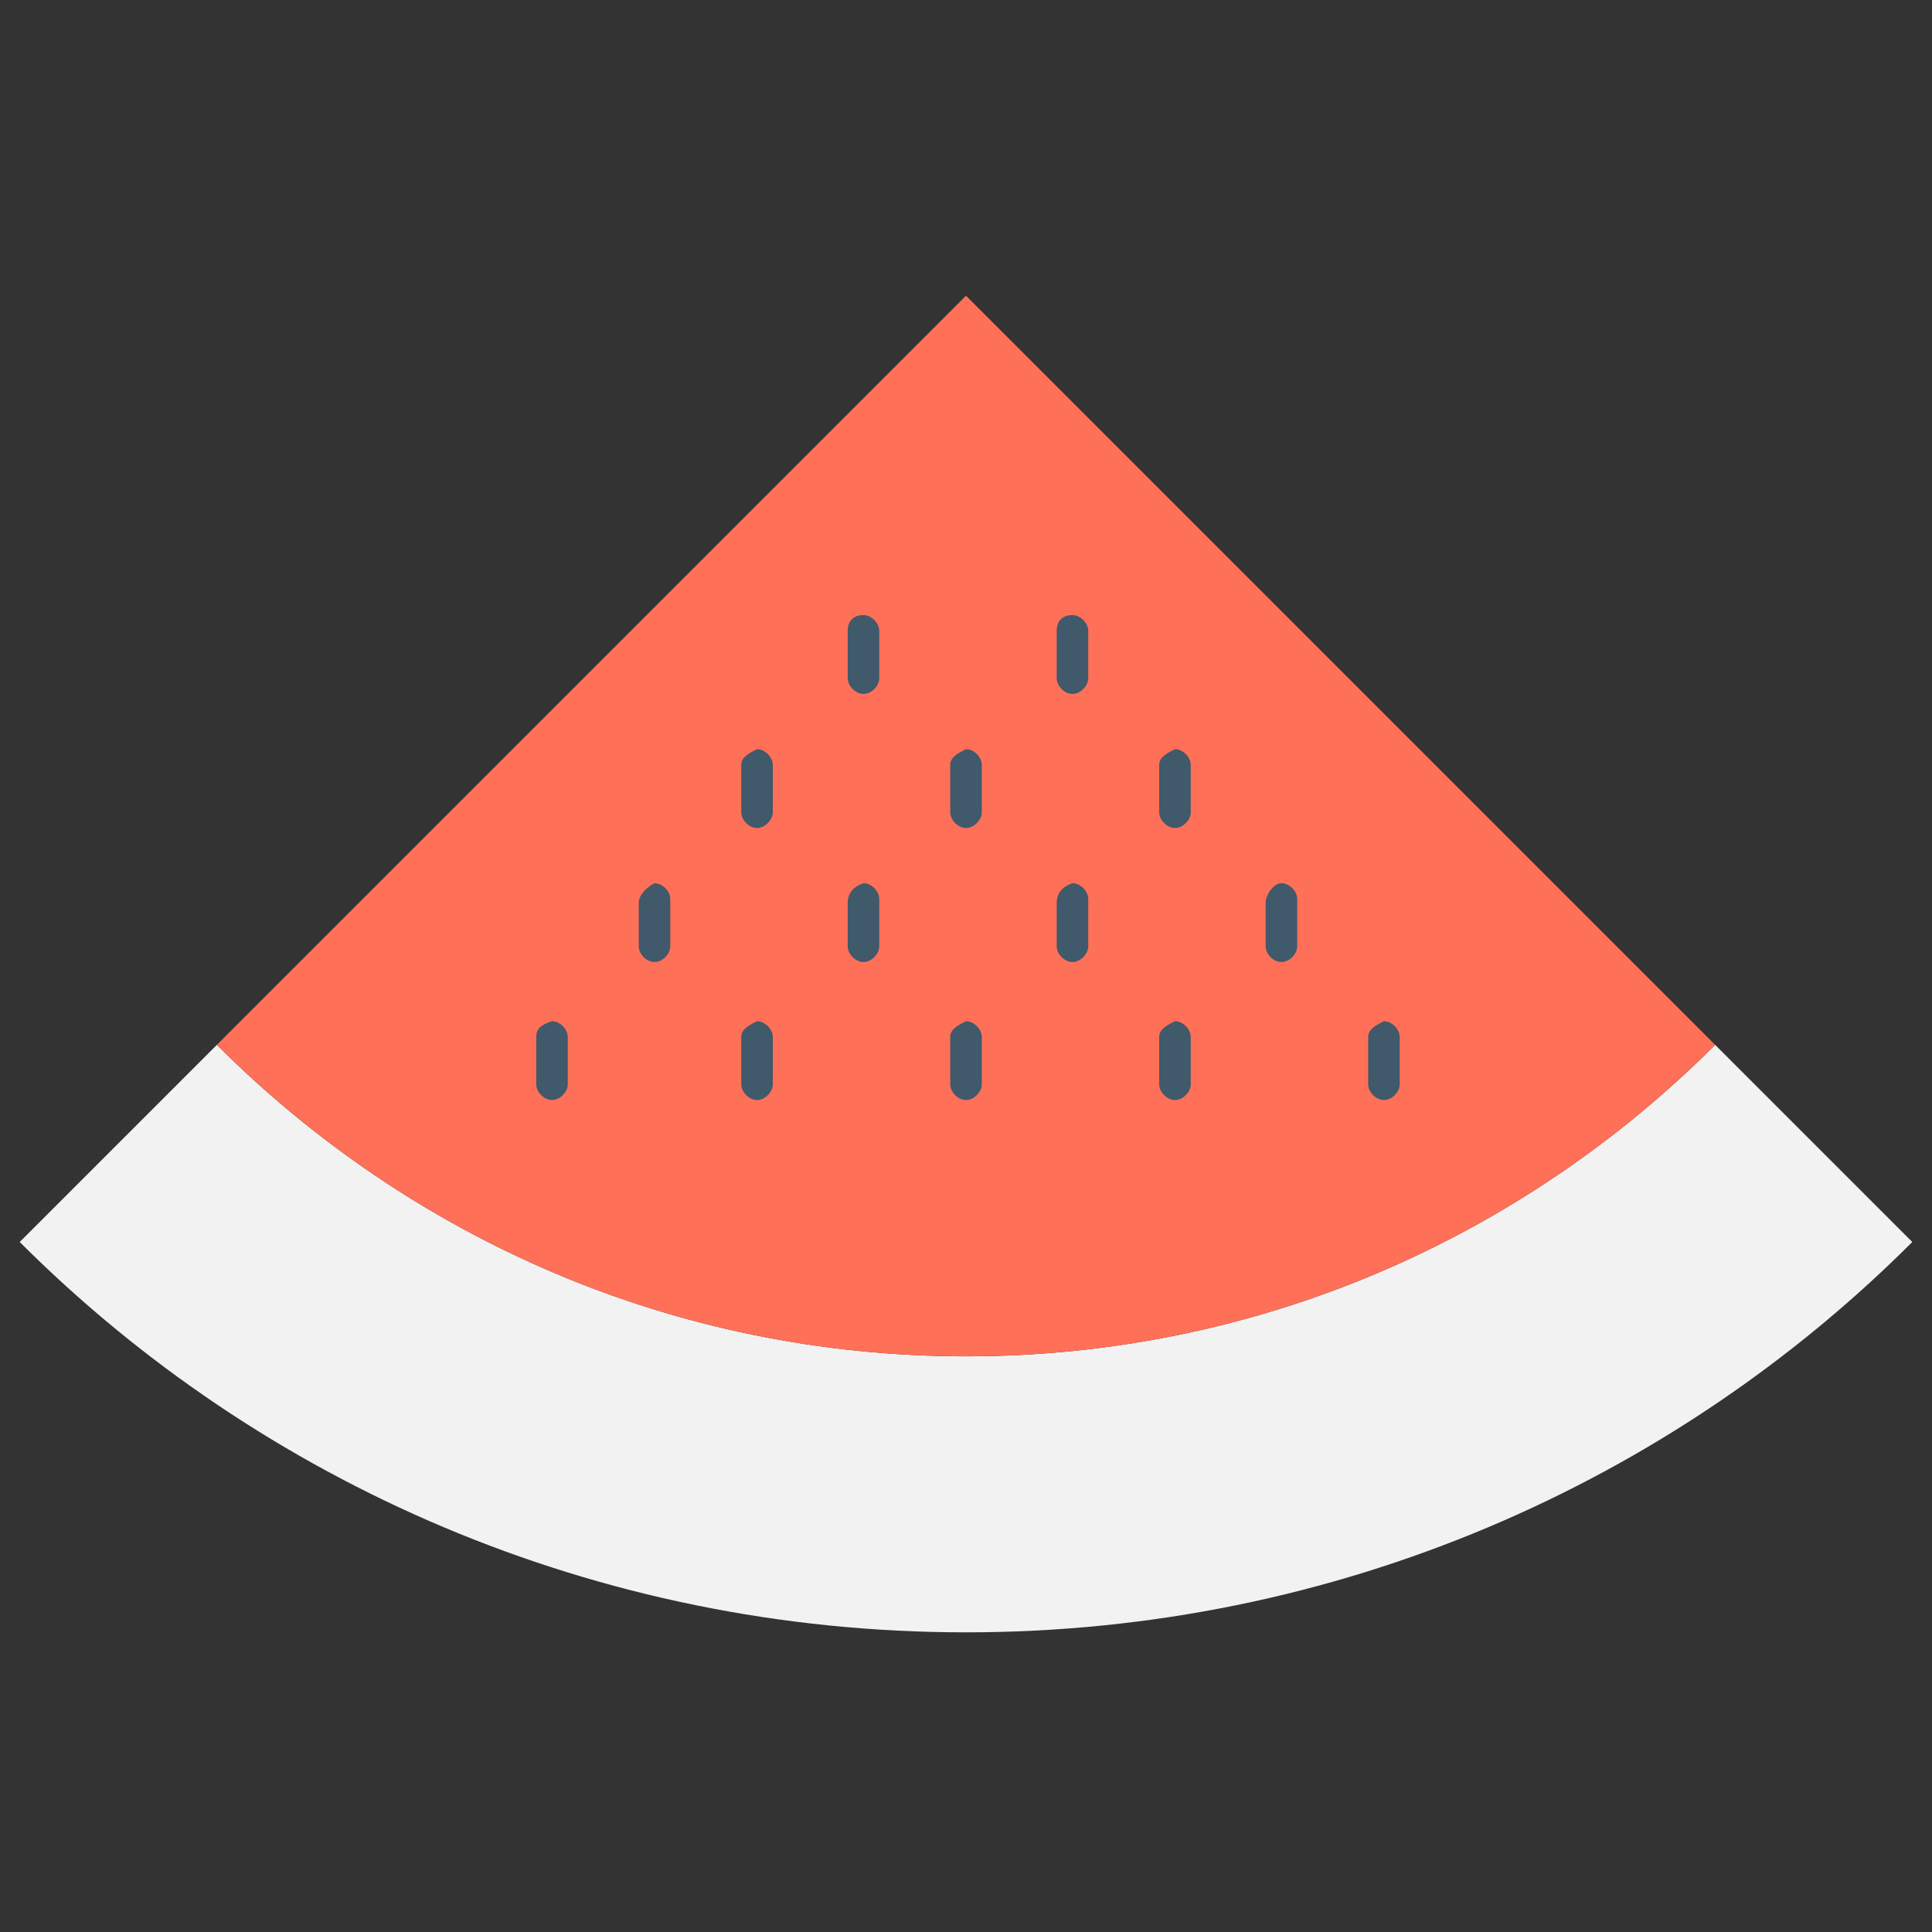 <?xml version="1.0" encoding="utf-8"?>
<!-- Generator: Adobe Illustrator 20.1.0, SVG Export Plug-In . SVG Version: 6.00 Build 0)  -->
<!DOCTYPE svg PUBLIC "-//W3C//DTD SVG 1.1//EN" "http://www.w3.org/Graphics/SVG/1.1/DTD/svg11.dtd">
<svg version="1.1" id="Layer_1" xmlns="http://www.w3.org/2000/svg" xmlns:xlink="http://www.w3.org/1999/xlink" x="0px" y="0px"
	 viewBox="0 0 49 49" enable-background="new 0 0 49 49" xml:space="preserve">
<rect x="0" y="0" width="49" height="49" fill="#333333" stroke="none"/>
<g>
	<path fill="#F2F2F2" d="M24.5,34.4c-7.4,0-14.1-3-19-7.9l-5,5c6.1,6.1,14.6,9.9,24,9.9c9.4,0,17.9-3.8,24-9.9l-5-5
		C38.6,31.4,31.9,34.4,24.5,34.4z"/>
	<path fill="#FF7058" d="M5.5,26.5c4.9,4.9,11.6,7.9,19,7.9s14.1-3,19-7.9l-19-19L5.5,26.5z"/>
	<g>
		<path fill="#40596B" d="M13.6,26.3v1.2c0,0.2,0.2,0.4,0.4,0.4c0.2,0,0.4-0.2,0.4-0.4v-1.2c0-0.2-0.2-0.4-0.4-0.4
			C13.7,26,13.6,26.1,13.6,26.3z"/>
		<path fill="#40596B" d="M18.8,26.3v1.2c0,0.2,0.2,0.4,0.4,0.4c0.2,0,0.4-0.2,0.4-0.4v-1.2c0-0.2-0.2-0.4-0.4-0.4
			C19,26,18.8,26.1,18.8,26.3z"/>
		<path fill="#40596B" d="M24.1,26.3v1.2c0,0.2,0.2,0.4,0.4,0.4c0.2,0,0.4-0.2,0.4-0.4v-1.2c0-0.2-0.2-0.4-0.4-0.4
			C24.3,26,24.1,26.1,24.1,26.3z"/>
		<path fill="#40596B" d="M29.4,26.3v1.2c0,0.2,0.2,0.4,0.4,0.4c0.2,0,0.4-0.2,0.4-0.4v-1.2c0-0.2-0.2-0.4-0.4-0.4
			C29.6,26,29.4,26.1,29.4,26.3z"/>
		<path fill="#40596B" d="M34.7,26.3v1.2c0,0.2,0.2,0.4,0.4,0.4c0.2,0,0.4-0.2,0.4-0.4v-1.2c0-0.2-0.2-0.4-0.4-0.4
			C34.9,26,34.7,26.1,34.7,26.3z"/>
	</g>
	<g>
		<path fill="#40596B" d="M16.2,22.9V24c0,0.2,0.2,0.4,0.4,0.4c0.2,0,0.4-0.2,0.4-0.4v-1.2c0-0.2-0.2-0.4-0.4-0.4
			C16.4,22.5,16.2,22.7,16.2,22.9z"/>
		<path fill="#40596B" d="M21.5,22.9V24c0,0.2,0.2,0.4,0.4,0.4c0.2,0,0.4-0.2,0.4-0.4v-1.2c0-0.2-0.2-0.4-0.4-0.4
			C21.6,22.5,21.5,22.7,21.5,22.9z"/>
		<path fill="#40596B" d="M26.8,22.9V24c0,0.2,0.2,0.4,0.4,0.4c0.2,0,0.4-0.2,0.4-0.4v-1.2c0-0.2-0.2-0.4-0.4-0.4
			C26.9,22.5,26.8,22.7,26.8,22.9z"/>
		<path fill="#40596B" d="M32.1,22.9V24c0,0.2,0.2,0.4,0.4,0.4s0.4-0.2,0.4-0.4v-1.2c0-0.2-0.2-0.4-0.4-0.4S32.1,22.7,32.1,22.9z"/>
	</g>
	<g>
		<path fill="#40596B" d="M18.8,19.4v1.2c0,0.2,0.2,0.4,0.4,0.4c0.2,0,0.4-0.2,0.4-0.4v-1.2c0-0.2-0.2-0.4-0.4-0.4
			C19,19.1,18.8,19.2,18.8,19.4z"/>
		<path fill="#40596B" d="M24.1,19.4v1.2c0,0.2,0.2,0.4,0.4,0.4c0.2,0,0.4-0.2,0.4-0.4v-1.2c0-0.2-0.2-0.4-0.4-0.4
			C24.3,19.1,24.1,19.2,24.1,19.4z"/>
		<path fill="#40596B" d="M29.4,19.4v1.2c0,0.2,0.2,0.4,0.4,0.4c0.2,0,0.4-0.2,0.4-0.4v-1.2c0-0.2-0.2-0.4-0.4-0.4
			C29.6,19.1,29.4,19.2,29.4,19.4z"/>
	</g>
	<g>
		<path fill="#40596B" d="M21.5,16v1.2c0,0.2,0.2,0.4,0.4,0.4c0.2,0,0.4-0.2,0.4-0.4V16c0-0.2-0.2-0.4-0.4-0.4
			C21.6,15.6,21.5,15.8,21.5,16z"/>
		<path fill="#40596B" d="M26.8,16v1.2c0,0.2,0.2,0.4,0.4,0.4c0.2,0,0.4-0.2,0.4-0.4V16c0-0.2-0.2-0.4-0.4-0.4
			C26.9,15.6,26.8,15.8,26.8,16z"/>
	</g>
</g>
</svg>
